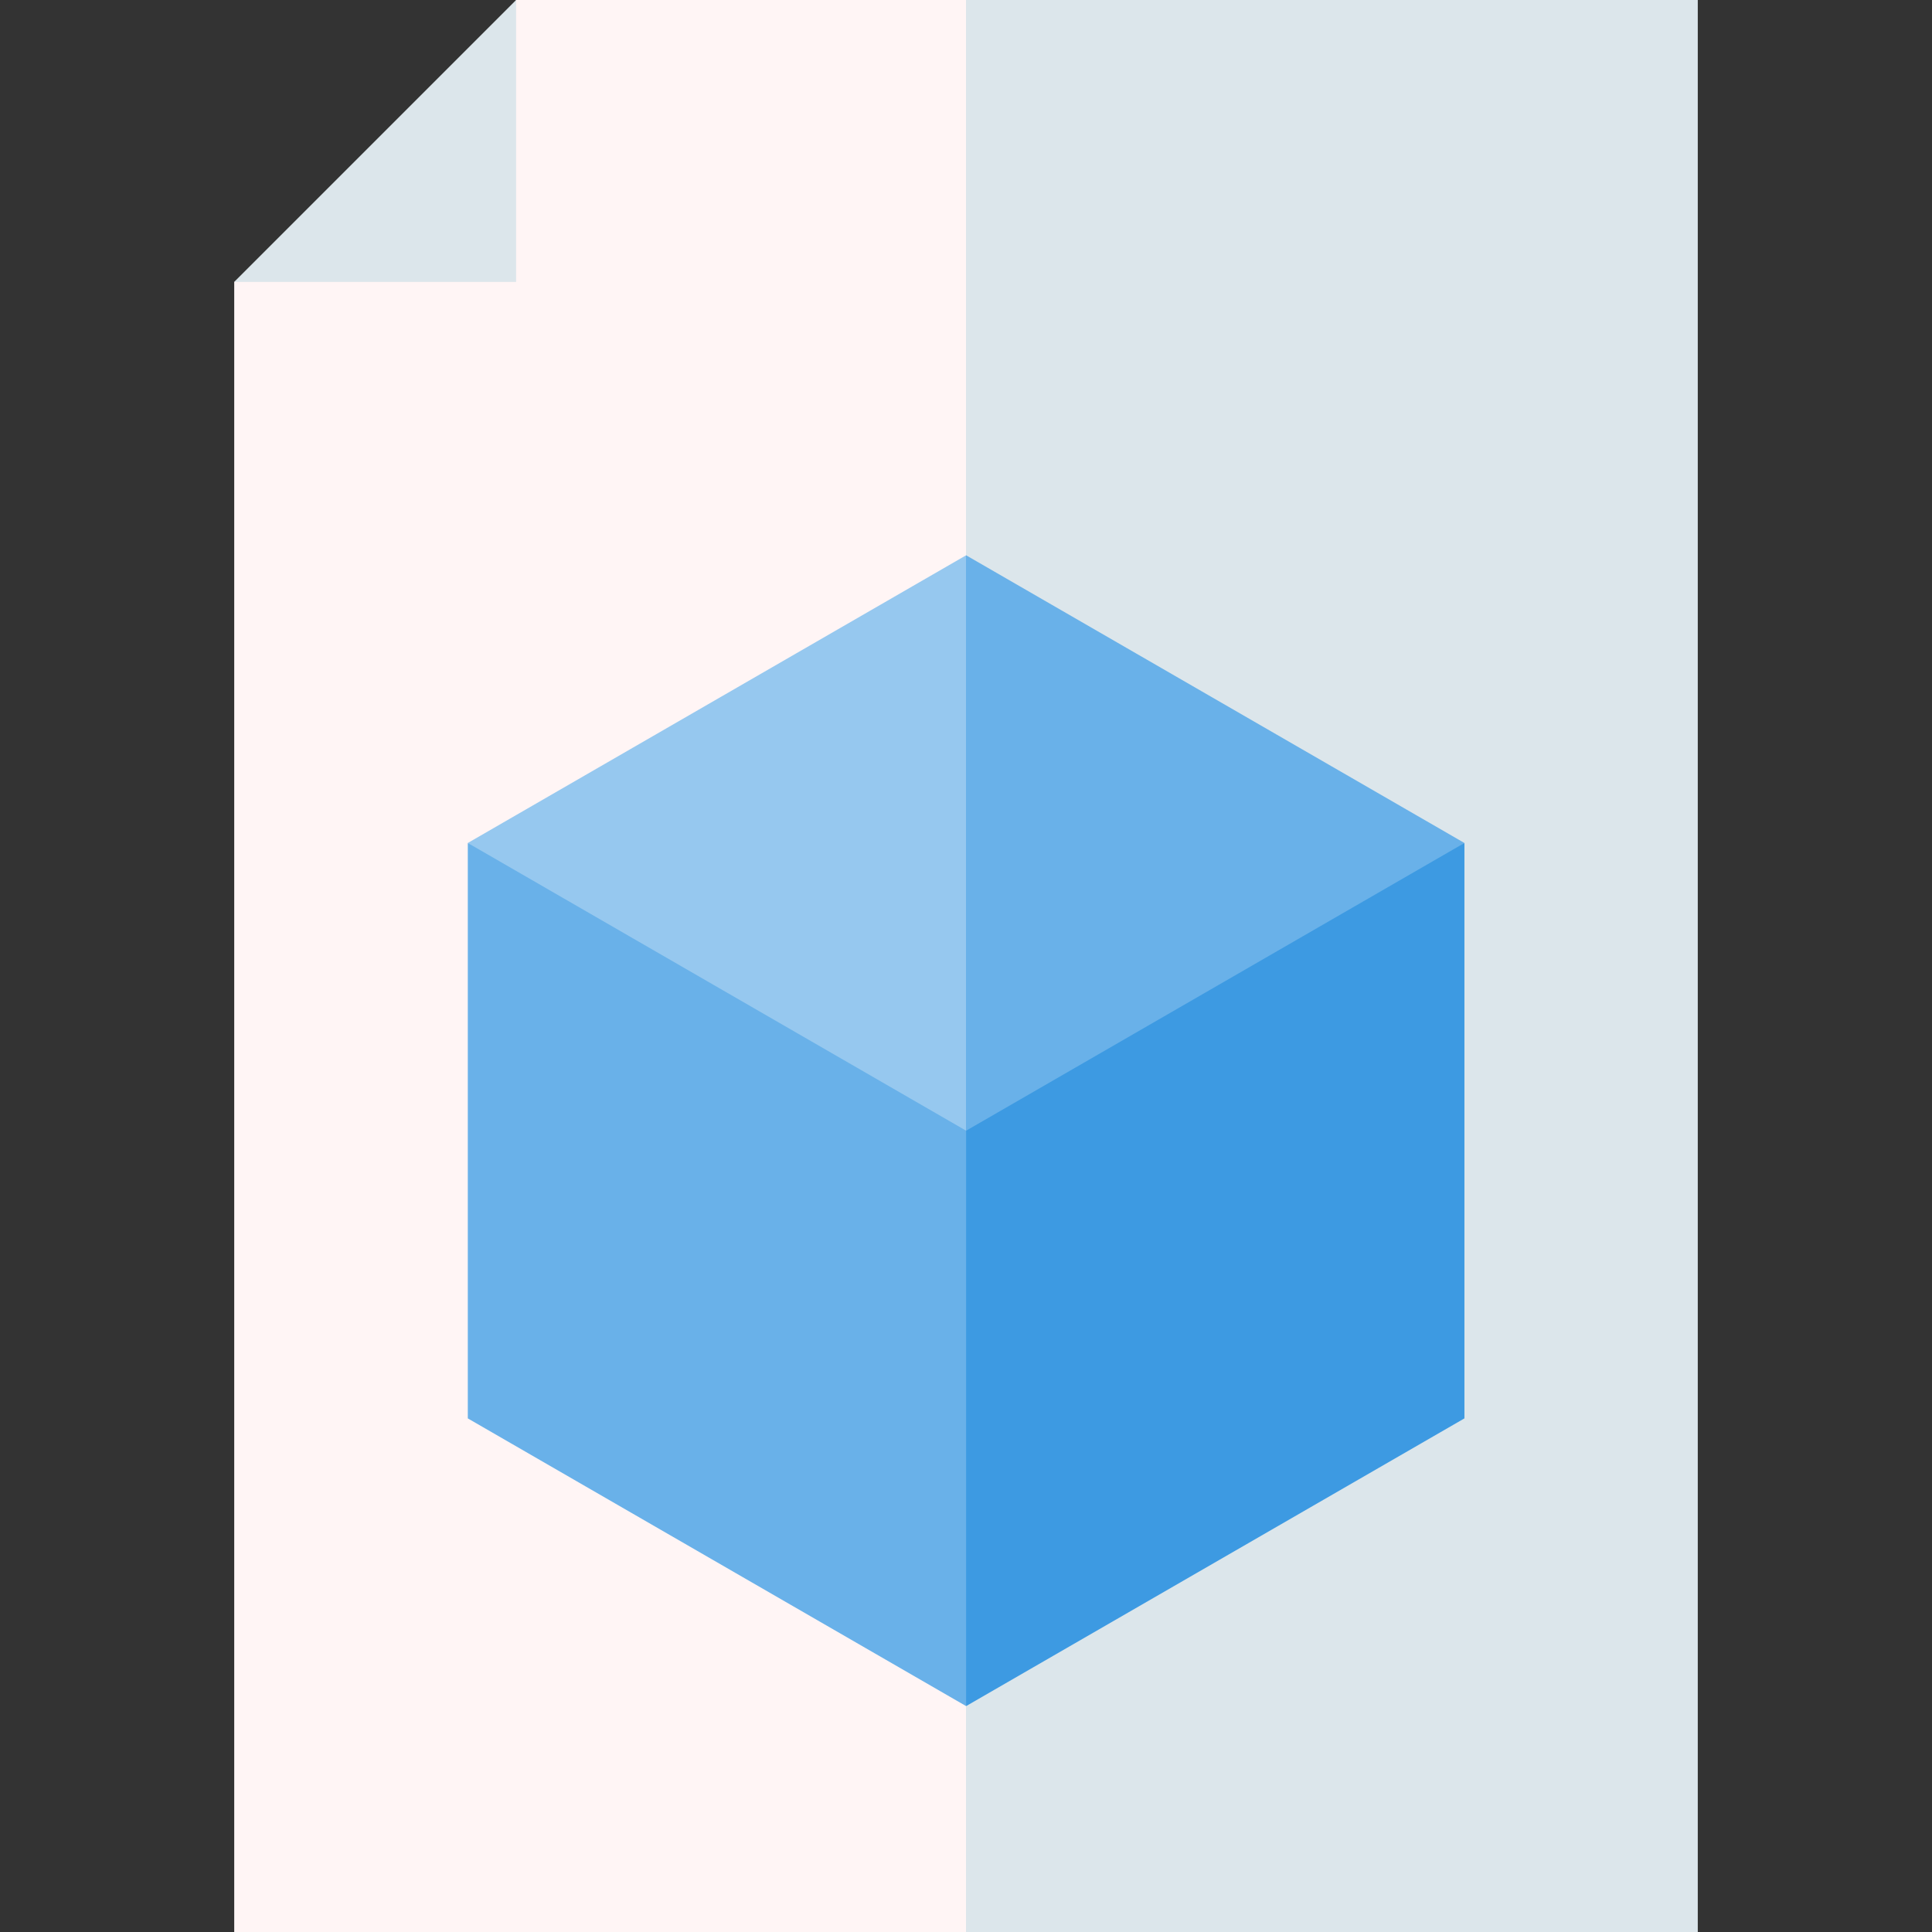 <svg id="Capa_1" enable-background="new 0 0 512 512" height="512" viewBox="0 0 512 512" width="512" xmlns="http://www.w3.org/2000/svg"><rect x="0" y="0" width="512" height="512" fill="#333333" stroke="none"/><g><g><g><path d="m136.779 0-27.354 47.354-47.353 27.353v437.293h193.928l30-236.291-30-275.709z" fill="#fff5f5"/><path d="m256 0h193.928v512h-193.928z" fill="#dce6eb"/></g><path d="m136.779 0v74.707h-74.707z" fill="#dce6eb"/></g><g><g><path d="m123.972 223.401 132.028 96.227 20-92.481-20-79.973z" fill="#96c8ef"/><path d="m388.088 223.401-132.058-76.244-.03.017v152.454l.03 20.017z" fill="#69b1e9"/></g><path d="m123.972 223.401v152.488l132.058 76.244 20-82.439-20-70.049z" fill="#69b1e9"/><path d="m256.03 299.645v152.488l132.058-76.244v-152.488z" fill="#3d9ae2"/></g></g></svg>